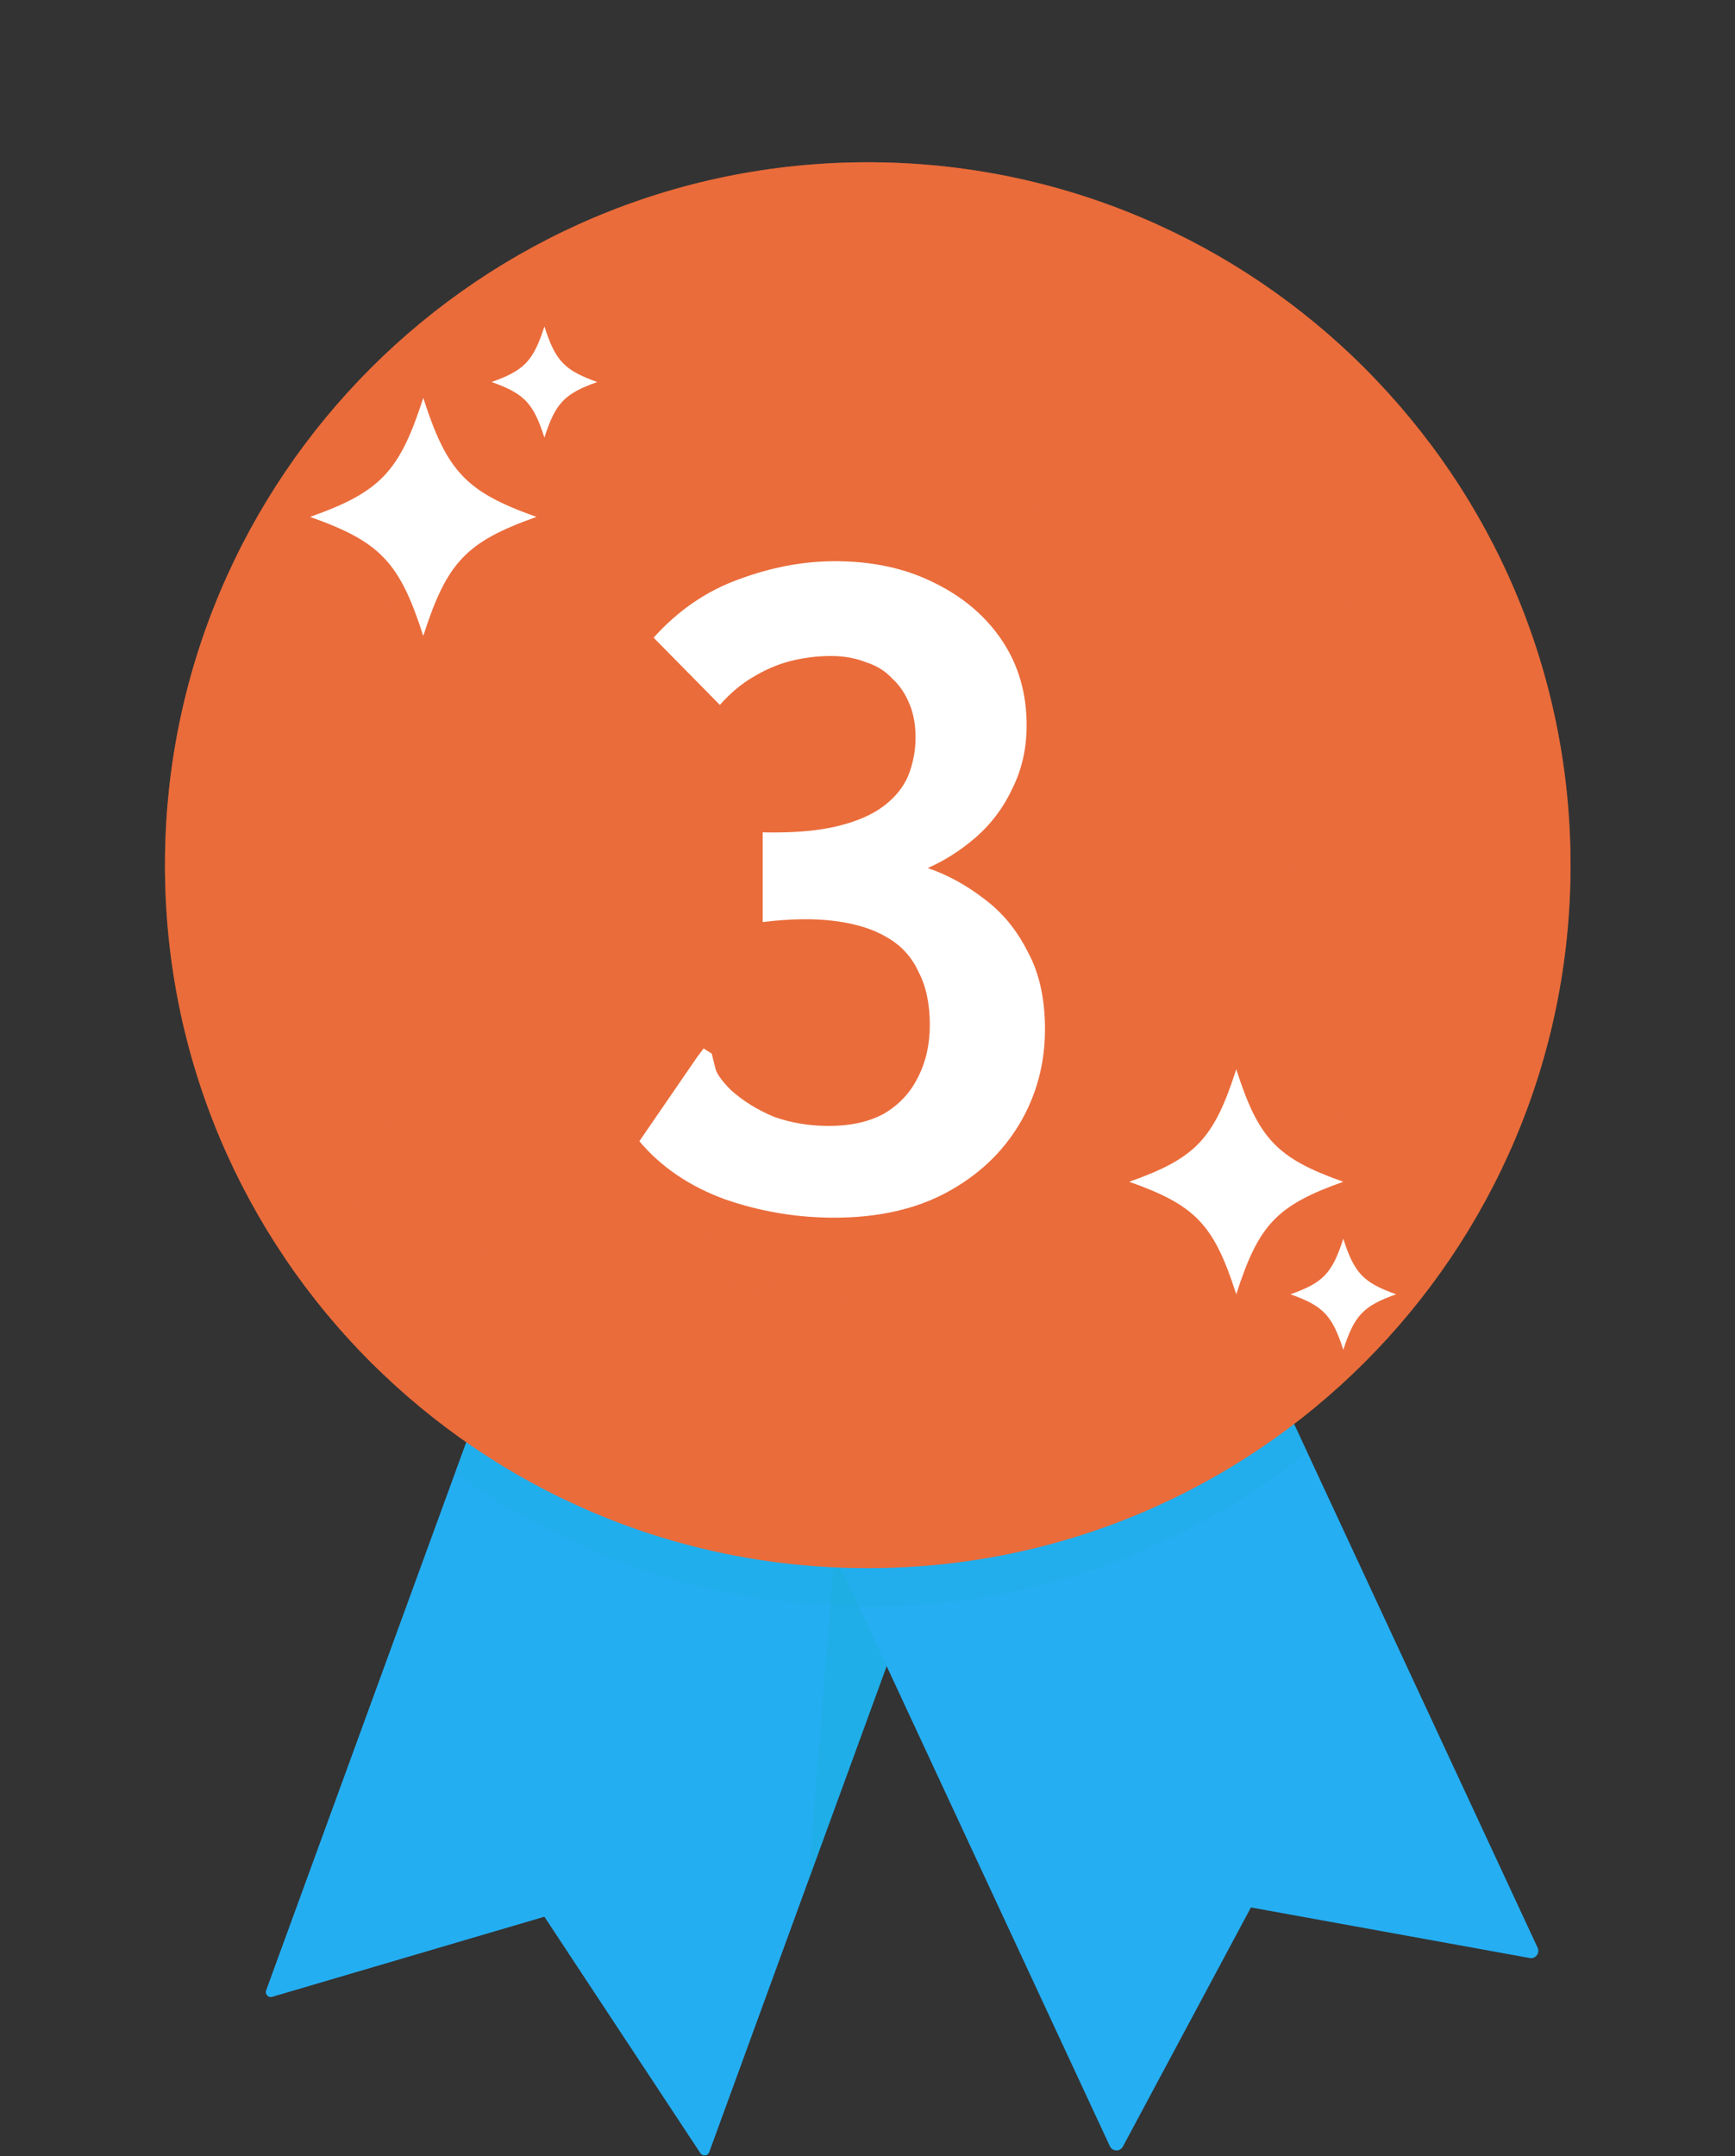<svg width="429" height="533" viewBox="0 0 429 533" fill="none" xmlns="http://www.w3.org/2000/svg">
<rect x="0" y="0" width="429" height="533" fill="#333333" stroke="none"/>
<path d="M225.965 223.428L152.201 255.473L65.821 492.049C65.48 492.983 66.347 493.908 67.301 493.627L134.611 473.82L173.197 532.288C173.745 533.119 175.006 532.971 175.347 532.036L261.726 295.463L225.965 223.428Z" fill="#25AEF2"/>
<path opacity="0.5" d="M225.965 223.428L152.201 255.473L65.821 492.049C65.48 492.983 66.347 493.908 67.301 493.627L134.611 473.82L173.197 532.288C173.745 533.119 175.006 532.971 175.347 532.036L261.726 295.463L225.965 223.428Z" fill="#25AEF2"/>
<path opacity="0.5" d="M249.63 271.099L214.562 281.126L199.87 464.875L261.726 295.463L249.63 271.099Z" fill="#1BAFDD"/>
<path d="M380.201 481.511L274.452 254.126L198.228 228.476L168.729 303.294L274.425 530.563C275.052 531.912 276.95 531.965 277.652 530.654L309.307 471.547L378.245 484.047C379.682 484.308 380.818 482.837 380.201 481.511Z" fill="#25AEF2"/>
<path opacity="0.3" d="M214.562 397.199C255.689 397.199 293.478 382.91 323.238 359.028L274.451 254.126L234.536 240.695L225.964 223.428L207.309 231.533L198.227 228.477L194.896 236.926L152.201 255.474L112.536 364.108C141.186 384.922 176.44 397.199 214.562 397.199Z" fill="#1BAFDD"/>
<path d="M214.562 387.657C310.533 387.657 388.333 309.857 388.333 213.886C388.333 117.915 310.533 40.115 214.562 40.115C118.591 40.115 40.791 117.915 40.791 213.886C40.791 309.857 118.591 387.657 214.562 387.657Z" fill="#EA6C3B"/>
<path opacity="0.5" d="M45.579 218.674C45.579 122.703 123.379 44.903 219.35 44.903C266.118 44.903 308.566 63.384 339.803 93.435C308.188 60.571 263.766 40.115 214.562 40.115C118.591 40.115 40.791 117.915 40.791 213.886C40.791 263.089 61.246 307.51 94.109 339.125C64.059 307.888 45.579 265.441 45.579 218.674Z" fill="#EA6C3B"/>
<path opacity="0.5" d="M353.067 108.946C371.7 136.63 382.577 169.968 382.577 205.848C382.577 301.819 304.777 379.619 208.806 379.619C152.262 379.619 102.034 352.606 70.301 310.788C101.507 357.153 154.471 387.656 214.562 387.656C310.533 387.656 388.333 309.856 388.333 213.885C388.333 174.458 375.194 138.105 353.067 108.946Z" fill="#EA6C3B"/>
<path opacity="0.5" d="M321.439 320.779C380.471 261.747 380.471 166.037 321.439 107.005C262.407 47.973 166.697 47.973 107.666 107.005C48.634 166.037 48.634 261.747 107.666 320.778C166.697 379.81 262.407 379.81 321.439 320.779Z" fill="#EA6C3B"/>
<path d="M315.054 314.394C370.56 258.888 370.56 168.896 315.054 113.39C259.549 57.884 169.556 57.884 114.05 113.39C58.544 168.895 58.544 258.888 114.05 314.394C169.556 369.9 259.549 369.9 315.054 314.394Z" fill="#EA6C3B"/>
<path d="M308.722 308.061C360.73 256.053 360.73 171.731 308.722 119.722C256.713 67.714 172.391 67.714 120.383 119.722C68.374 171.731 68.374 256.053 120.383 308.061C172.391 360.07 256.713 360.07 308.722 308.061Z" fill="#EA6C3B"/>
<g opacity="0.7">
<path d="M254.308 215.62C258.76 220.643 260.987 226.955 260.987 234.558C260.987 241.875 258.984 248.117 254.986 253.282C250.984 258.447 245.597 262.357 238.822 265.011C232.047 267.667 224.657 268.992 216.657 268.992C202.589 268.992 192.039 266.268 185.006 260.814C177.97 255.363 174.455 248.547 174.455 240.369C174.455 235.635 175.487 231.942 177.553 229.286C179.616 226.633 182.393 225.305 185.877 225.305C188.844 225.305 191.07 226.132 192.556 227.781C194.038 229.431 195.296 232.266 196.33 236.281C197.231 240.155 199.104 243.097 201.944 245.105C204.781 247.116 209.17 248.118 215.107 248.118C220.785 248.118 225.463 246.934 229.142 244.567C232.82 242.2 234.659 238.578 234.659 233.699C234.659 228.678 232.917 224.983 229.433 222.616C225.949 220.249 220.528 218.924 213.172 218.635C210.462 218.493 208.429 217.451 207.074 215.514C205.719 213.578 205.041 211.247 205.041 208.52C205.041 205.077 205.589 202.602 206.687 201.096C207.782 199.589 209.688 198.55 212.398 197.975C220.916 196.542 227.077 193.779 230.885 189.69C234.69 185.601 236.595 180.688 236.595 174.948C236.595 167.059 231.689 163.112 221.883 163.112C211.042 163.112 204.654 167.846 202.719 177.315C201.814 181.189 200.492 183.954 198.75 185.601C197.008 187.251 194.588 188.076 191.49 188.076C188.006 188.076 185.326 186.967 183.457 184.74C181.585 182.517 180.65 179.542 180.65 175.809C180.65 170.073 182.456 164.618 186.07 159.454C189.681 154.289 194.811 150.129 201.46 146.972C208.106 143.818 215.882 142.238 224.786 142.238C237.176 142.238 246.661 144.894 253.243 150.201C259.825 155.51 263.115 163.402 263.115 173.873C263.115 180.76 260.759 187.183 256.05 193.135C251.337 199.09 245.239 203.573 237.757 206.585C244.338 207.587 249.856 210.599 254.308 215.62Z" fill="#EA6C3B"/>
</g>
<g opacity="0.5">
<path d="M219.411 319.832C221.777 322.529 224.284 325.208 226.93 327.857C228.319 329.223 230.137 330.235 232.257 330.936C233.314 331.274 234.454 331.572 235.63 331.71C236.805 331.844 238.033 331.892 239.29 331.855C240.543 331.805 241.842 331.726 243.117 331.46C244.394 331.199 245.675 330.854 246.937 330.427C249.477 329.625 251.854 328.253 253.984 326.695C250.783 324.63 247.751 322.608 244.793 320.351C243.235 319.169 241.38 318.316 239.374 317.78C237.366 317.243 235.162 316.871 232.933 316.889C230.702 316.904 228.373 317.019 226.107 317.571C223.825 318.058 221.556 318.737 219.411 319.832Z" fill="#EA6C3B"/>
<path d="M239.401 304.197C240.297 300.8 240.984 297.26 241.569 293.888C237.477 293.777 233.629 294.947 230.327 296.86C227.066 298.872 224.311 301.575 222.933 305.107C221.611 308.331 220.145 311.586 218.533 314.861C220.76 315.293 223.104 315.395 225.367 315.096C227.614 314.709 229.815 314.093 231.746 313.062C233.671 312.006 235.383 310.767 236.692 309.244C237.996 307.699 238.932 305.996 239.401 304.197Z" fill="#EA6C3B"/>
<path d="M243.926 313.949C246.553 315.949 249.296 317.908 252.153 319.819C253.665 320.844 255.466 321.397 257.495 321.658C258.506 321.782 259.569 321.818 260.663 321.77C261.753 321.713 262.849 321.515 263.97 321.265C265.087 321.008 266.216 320.669 267.334 320.254C268.451 319.838 269.518 319.269 270.575 318.671C271.626 318.063 272.646 317.386 273.611 316.646C274.559 315.877 275.438 315.02 276.25 314.124C274.649 313.474 273.073 312.806 271.523 312.122C269.963 311.421 268.408 310.667 266.892 309.917C265.286 309.116 263.482 308.693 261.571 308.541C259.637 308.347 257.613 308.46 255.602 308.866C253.564 309.216 251.509 309.797 249.559 310.696C247.572 311.512 245.662 312.575 243.926 313.949Z" fill="#EA6C3B"/>
<path d="M259.24 296.227C259.346 294.589 259.439 292.993 259.478 291.366C259.509 289.727 259.514 288.105 259.492 286.501C258.553 286.658 257.646 286.894 256.776 287.202C255.883 287.471 255.02 287.802 254.2 288.205C253.377 288.601 252.605 289.084 251.856 289.587C251.096 290.067 250.381 290.607 249.716 291.2C249.049 291.79 248.438 292.445 247.873 293.124C247.295 293.774 246.774 294.471 246.317 295.207C245.4 296.667 244.763 298.338 244.432 299.994C243.813 303.152 243.082 306.376 242.219 309.612C244.32 309.618 246.437 309.235 248.443 308.592C250.408 307.846 252.26 306.834 253.851 305.617C255.407 304.321 256.713 302.846 257.656 301.28C258.585 299.685 259.121 297.938 259.24 296.227Z" fill="#EA6C3B"/>
<path d="M266.509 303.401C269.227 304.719 272.033 305.985 274.925 307.193C276.464 307.852 278.163 308.029 280.016 307.912C281.854 307.775 283.842 307.338 285.715 306.467C289.532 304.827 293.148 301.811 295.441 298.076C292.403 297.464 289.307 296.633 286.357 295.811C283.257 294.973 279.526 295.363 276.065 296.782C274.285 297.43 272.561 298.337 270.97 299.484C269.332 300.56 267.816 301.862 266.509 303.401Z" fill="#EA6C3B"/>
<path d="M277.184 284.791C276.818 281.788 276.428 278.919 275.837 275.98C272.534 277.195 269.764 279.34 267.73 281.935C266.749 283.279 265.898 284.658 265.329 286.154C264.752 287.635 264.472 289.261 264.46 290.8C264.461 293.754 264.373 296.767 264.194 299.835C266.074 299.445 267.911 298.732 269.593 297.791C271.231 296.781 272.702 295.528 273.923 294.162C276.283 291.303 277.596 287.977 277.184 284.791Z" fill="#EA6C3B"/>
<path d="M287.019 288.117C289.679 288.795 292.419 289.434 295.186 289.981C296.628 290.252 298.198 290.148 299.809 289.719C301.425 289.296 303.077 288.546 304.581 287.464C307.676 285.38 310.312 282.096 311.736 278.441C308.902 278.36 306.046 278.156 303.282 277.916C300.393 277.696 297.129 278.666 294.312 280.541C292.858 281.441 291.471 282.536 290.26 283.835C289.055 285.139 287.892 286.513 287.019 288.117Z" fill="#EA6C3B"/>
<path d="M293.244 269.669C292.411 267.05 291.575 264.538 290.595 262.024C287.804 263.665 285.702 266.113 284.305 268.794C283.964 269.47 283.69 270.182 283.452 270.888C283.201 271.581 283.009 272.291 282.882 273.008C282.628 274.442 282.627 275.907 282.927 277.318C283.465 279.961 283.908 282.631 284.305 285.379C285.905 284.686 287.455 283.768 288.736 282.582C290.011 281.39 291.109 280.028 291.955 278.596C293.531 275.617 294.156 272.452 293.244 269.669Z" fill="#EA6C3B"/>
<path d="M303.382 269.849C305.841 269.985 308.367 270.086 310.881 270.097C313.48 270.08 316.381 268.712 318.702 266.36C319.855 265.182 320.9 263.79 321.758 262.272C322.55 260.717 323.153 259.037 323.489 257.329C320.958 257.679 318.456 257.968 315.986 258.198C313.37 258.44 310.68 259.838 308.508 261.953C307.367 262.979 306.344 264.185 305.496 265.531C304.667 266.89 303.872 268.291 303.382 269.849Z" fill="#EA6C3B"/>
<path d="M305.806 252.541C304.652 250.358 303.465 248.237 302.248 246.179C297.969 250.063 295.966 256.227 297.929 261.049C298.857 263.299 299.693 265.568 300.517 267.915C301.808 267.027 303.025 265.959 303.94 264.689C304.861 263.422 305.595 262.034 306.099 260.629C307.017 257.754 307.008 254.828 305.806 252.541Z" fill="#EA6C3B"/>
<path d="M315.538 249.47C317.7 249.182 319.885 248.846 322.091 248.461C324.388 248.048 326.569 246.363 328.286 244.007C329.101 242.815 329.755 241.441 330.244 239.995C330.486 239.271 330.683 238.528 330.827 237.776C330.94 237.014 330.999 236.243 331.001 235.476C328.884 236.162 326.773 236.794 324.604 237.35C320.073 238.591 316.377 243.852 315.538 249.47Z" fill="#EA6C3B"/>
<path d="M314.864 233.995C313.583 232.286 312.202 230.601 310.802 228.969C310.4 229.481 310.045 230.021 309.739 230.582C309.414 231.137 309.114 231.705 308.875 232.292C308.388 233.463 308.098 234.695 307.987 235.926C307.655 238.34 308.115 240.8 309.354 242.717C310.5 244.517 311.626 246.368 312.727 248.269C313.712 247.285 314.547 246.135 315.186 244.902C315.772 243.646 316.175 242.315 316.378 241.005C316.477 240.349 316.536 239.702 316.524 239.064C316.496 238.419 316.417 237.792 316.285 237.191C316.023 235.99 315.552 234.9 314.864 233.995Z" fill="#EA6C3B"/>
<path d="M323.328 228.297C325.118 227.709 326.919 227.081 328.729 226.415C329.683 226.064 330.58 225.457 331.384 224.655C332.161 223.848 332.811 222.839 333.343 221.71C333.863 220.58 334.286 219.334 334.474 218.035C334.642 216.732 334.642 215.388 334.444 214.087C332.704 214.96 330.969 215.794 329.241 216.587C327.454 217.433 325.818 219.129 324.814 221.229C324.557 221.754 324.338 222.305 324.149 222.873C323.936 223.436 323.76 224.018 323.624 224.613C323.352 225.803 323.244 227.046 323.328 228.297Z" fill="#EA6C3B"/>
<path d="M320.407 215.121C319.011 213.827 317.608 212.575 316.2 211.364C315.635 212.366 315.25 213.439 315.036 214.533C314.816 215.627 314.676 216.726 314.751 217.808C314.813 218.886 315.046 219.939 315.425 220.905C315.767 221.862 316.274 222.737 316.946 223.462C318.22 224.837 319.484 226.254 320.737 227.711C321.412 226.71 321.925 225.589 322.271 224.432C322.628 223.278 322.796 222.083 322.727 220.919C322.614 218.595 321.911 216.488 320.407 215.121Z" fill="#EA6C3B"/>
<path d="M326.552 211.374C328.031 210.674 329.427 209.934 330.874 209.172C332.376 208.368 333.602 206.732 334.253 204.736C334.847 202.739 334.97 200.394 334.37 198.263C333.013 199.167 331.589 200.041 330.203 200.886C328.72 201.779 327.656 203.387 327.006 205.263C326.305 207.137 326.147 209.297 326.552 211.374Z" fill="#EA6C3B"/>
<path d="M322.6 200.579C321.298 199.631 320.042 198.714 318.7 197.824C317.96 199.652 317.766 201.652 318.158 203.483C318.502 205.308 319.293 206.963 320.615 208.042C321.843 209.06 323.126 210.115 324.3 211.187C325.244 209.345 325.475 207.17 325.212 205.233C324.906 203.289 323.947 201.575 322.6 200.579Z" fill="#EA6C3B"/>
<path d="M324.925 179.764C324.037 180.882 323.351 182.381 322.939 184.105C322.566 185.828 322.321 187.787 322.419 189.858C322.461 190.894 322.633 191.892 322.789 192.843C322.946 193.794 323.176 194.697 323.469 195.536C324.053 197.214 324.908 198.643 325.826 199.672C326.901 198.713 327.715 197.286 328.3 195.54C328.592 194.668 328.821 193.716 328.977 192.709C329.133 191.702 329.128 190.641 329.083 189.547C328.98 187.359 328.547 185.33 327.748 183.653C326.99 181.971 326.015 180.628 324.925 179.764Z" fill="#EA6C3B"/>
</g>
<g opacity="0.5">
<path d="M209.712 319.832C207.346 322.529 204.839 325.208 202.193 327.857C200.804 329.223 198.986 330.235 196.866 330.936C195.809 331.274 194.669 331.572 193.493 331.71C192.318 331.844 191.09 331.892 189.833 331.855C188.58 331.805 187.281 331.726 186.006 331.46C184.729 331.199 183.448 330.854 182.186 330.427C179.646 329.625 177.269 328.253 175.139 326.695C178.34 324.63 181.372 322.608 184.33 320.351C185.888 319.169 187.743 318.316 189.749 317.78C191.757 317.243 193.961 316.871 196.19 316.889C198.421 316.904 200.75 317.019 203.016 317.571C205.298 318.058 207.567 318.737 209.712 319.832Z" fill="#EA6C3B"/>
<path d="M189.722 304.197C188.826 300.8 188.139 297.26 187.554 293.888C191.646 293.777 195.494 294.947 198.796 296.86C202.057 298.872 204.812 301.575 206.19 305.107C207.512 308.331 208.978 311.586 210.59 314.861C208.363 315.293 206.019 315.395 203.756 315.096C201.509 314.709 199.308 314.093 197.377 313.062C195.452 312.006 193.74 310.767 192.431 309.244C191.128 307.699 190.191 305.996 189.722 304.197Z" fill="#EA6C3B"/>
<path d="M185.198 313.949C182.571 315.949 179.828 317.908 176.971 319.819C175.459 320.844 173.658 321.397 171.629 321.658C170.618 321.782 169.555 321.818 168.461 321.77C167.371 321.713 166.275 321.515 165.154 321.265C164.037 321.008 162.908 320.669 161.79 320.254C160.673 319.838 159.606 319.269 158.549 318.671C157.498 318.063 156.478 317.386 155.513 316.646C154.565 315.877 153.686 315.02 152.874 314.124C154.475 313.474 156.051 312.806 157.601 312.122C159.161 311.421 160.716 310.667 162.233 309.917C163.839 309.116 165.643 308.693 167.554 308.541C169.488 308.347 171.512 308.46 173.523 308.866C175.561 309.216 177.616 309.797 179.566 310.696C181.551 311.512 183.461 312.575 185.198 313.949Z" fill="#EA6C3B"/>
<path d="M169.883 296.227C169.777 294.589 169.684 292.993 169.645 291.366C169.614 289.727 169.609 288.105 169.631 286.501C170.57 286.658 171.477 286.894 172.347 287.202C173.24 287.471 174.103 287.802 174.923 288.205C175.746 288.601 176.518 289.084 177.267 289.587C178.027 290.067 178.742 290.607 179.407 291.2C180.074 291.79 180.685 292.445 181.25 293.124C181.828 293.774 182.349 294.471 182.806 295.207C183.723 296.667 184.36 298.338 184.691 299.994C185.31 303.152 186.041 306.376 186.904 309.612C184.803 309.618 182.686 309.235 180.68 308.592C178.715 307.846 176.863 306.834 175.272 305.617C173.716 304.321 172.411 302.846 171.467 301.28C170.538 299.685 170.002 297.938 169.883 296.227Z" fill="#EA6C3B"/>
<path d="M162.614 303.401C159.896 304.719 157.09 305.985 154.198 307.193C152.659 307.852 150.96 308.029 149.107 307.912C147.269 307.775 145.281 307.338 143.408 306.467C139.591 304.827 135.975 301.811 133.682 298.076C136.72 297.464 139.816 296.633 142.766 295.811C145.866 294.973 149.597 295.363 153.058 296.782C154.838 297.43 156.562 298.337 158.153 299.484C159.791 300.56 161.307 301.862 162.614 303.401Z" fill="#EA6C3B"/>
<path d="M151.939 284.791C152.305 281.788 152.695 278.919 153.286 275.98C156.589 277.195 159.359 279.34 161.393 281.935C162.374 283.279 163.225 284.658 163.794 286.154C164.371 287.635 164.651 289.261 164.663 290.8C164.662 293.754 164.75 296.767 164.929 299.835C163.049 299.445 161.212 298.732 159.53 297.791C157.892 296.781 156.421 295.528 155.2 294.162C152.84 291.303 151.527 287.977 151.939 284.791Z" fill="#EA6C3B"/>
<path d="M142.104 288.117C139.444 288.795 136.704 289.434 133.937 289.981C132.495 290.252 130.925 290.148 129.314 289.719C127.698 289.296 126.046 288.546 124.542 287.464C121.447 285.38 118.811 282.096 117.387 278.441C120.221 278.36 123.077 278.156 125.841 277.916C128.73 277.696 131.994 278.666 134.811 280.541C136.265 281.441 137.652 282.536 138.863 283.835C140.069 285.139 141.231 286.513 142.104 288.117Z" fill="#EA6C3B"/>
<path d="M135.879 269.669C136.712 267.05 137.548 264.538 138.528 262.024C141.319 263.665 143.421 266.113 144.818 268.794C145.159 269.47 145.433 270.182 145.671 270.888C145.922 271.581 146.114 272.291 146.241 273.008C146.495 274.442 146.496 275.907 146.196 277.318C145.658 279.961 145.215 282.631 144.818 285.379C143.218 284.686 141.668 283.768 140.387 282.582C139.112 281.39 138.014 280.028 137.168 278.596C135.592 275.617 134.967 272.452 135.879 269.669Z" fill="#EA6C3B"/>
<path d="M125.742 269.849C123.283 269.985 120.757 270.086 118.243 270.097C115.644 270.08 112.743 268.712 110.422 266.36C109.269 265.182 108.224 263.79 107.366 262.272C106.574 260.717 105.972 259.037 105.635 257.329C108.166 257.679 110.668 257.968 113.138 258.198C115.754 258.44 118.444 259.838 120.616 261.953C121.757 262.979 122.78 264.185 123.628 265.531C124.456 266.89 125.251 268.291 125.742 269.849Z" fill="#EA6C3B"/>
<path d="M123.317 252.541C124.471 250.358 125.658 248.237 126.875 246.179C131.154 250.063 133.157 256.227 131.194 261.049C130.266 263.299 129.43 265.568 128.606 267.915C127.315 267.027 126.098 265.959 125.183 264.689C124.262 263.422 123.529 262.034 123.024 260.629C122.106 257.754 122.115 254.828 123.317 252.541Z" fill="#EA6C3B"/>
<path d="M113.585 249.47C111.423 249.182 109.238 248.846 107.032 248.461C104.735 248.048 102.554 246.363 100.837 244.007C100.022 242.815 99.368 241.441 98.879 239.995C98.637 239.271 98.44 238.528 98.296 237.776C98.183 237.014 98.124 236.243 98.122 235.476C100.239 236.162 102.35 236.794 104.519 237.35C109.05 238.591 112.746 243.852 113.585 249.47Z" fill="#EA6C3B"/>
<path d="M114.259 233.995C115.54 232.286 116.921 230.601 118.321 228.969C118.723 229.481 119.078 230.021 119.384 230.582C119.709 231.137 120.009 231.705 120.248 232.292C120.735 233.463 121.025 234.695 121.136 235.926C121.468 238.34 121.008 240.8 119.769 242.717C118.622 244.517 117.497 246.368 116.396 248.269C115.411 247.285 114.576 246.135 113.937 244.902C113.351 243.646 112.948 242.315 112.745 241.005C112.646 240.349 112.587 239.702 112.599 239.064C112.627 238.419 112.706 237.792 112.838 237.191C113.1 235.99 113.572 234.9 114.259 233.995Z" fill="#EA6C3B"/>
<path d="M105.795 228.297C104.005 227.709 102.204 227.081 100.394 226.415C99.44 226.064 98.543 225.457 97.739 224.655C96.962 223.848 96.312 222.839 95.78 221.71C95.26 220.58 94.837 219.334 94.649 218.035C94.481 216.732 94.481 215.388 94.679 214.087C96.419 214.96 98.154 215.794 99.882 216.587C101.669 217.433 103.305 219.129 104.309 221.229C104.566 221.754 104.785 222.305 104.974 222.873C105.187 223.436 105.363 224.018 105.499 224.613C105.772 225.803 105.88 227.046 105.795 228.297Z" fill="#EA6C3B"/>
<path d="M108.716 215.121C110.112 213.827 111.515 212.575 112.923 211.364C113.488 212.366 113.873 213.439 114.087 214.533C114.307 215.627 114.447 216.726 114.372 217.808C114.31 218.886 114.077 219.939 113.698 220.905C113.356 221.862 112.849 222.737 112.177 223.462C110.903 224.837 109.639 226.254 108.386 227.711C107.711 226.71 107.198 225.589 106.852 224.432C106.495 223.278 106.327 222.083 106.396 220.919C106.509 218.595 107.213 216.488 108.716 215.121Z" fill="#EA6C3B"/>
<path d="M102.571 211.374C101.092 210.674 99.696 209.934 98.249 209.172C96.747 208.368 95.521 206.732 94.87 204.736C94.276 202.739 94.153 200.394 94.753 198.263C96.11 199.167 97.534 200.041 98.92 200.886C100.403 201.779 101.467 203.387 102.117 205.263C102.819 207.137 102.976 209.297 102.571 211.374Z" fill="#EA6C3B"/>
<path d="M106.523 200.579C107.825 199.631 109.081 198.714 110.423 197.824C111.163 199.652 111.357 201.652 110.965 203.483C110.621 205.308 109.83 206.963 108.508 208.042C107.28 209.06 105.997 210.115 104.823 211.187C103.879 209.345 103.648 207.17 103.911 205.233C104.217 203.289 105.177 201.575 106.523 200.579Z" fill="#EA6C3B"/>
<path d="M104.198 179.764C105.086 180.882 105.772 182.381 106.184 184.105C106.557 185.828 106.802 187.787 106.704 189.858C106.662 190.894 106.49 191.892 106.334 192.843C106.177 193.794 105.947 194.697 105.654 195.536C105.07 197.214 104.215 198.643 103.297 199.672C102.222 198.713 101.408 197.286 100.823 195.54C100.531 194.668 100.302 193.716 100.146 192.709C99.99 191.702 99.995 190.641 100.04 189.547C100.143 187.359 100.576 185.33 101.375 183.653C102.133 181.971 103.109 180.628 104.198 179.764Z" fill="#EA6C3B"/>
</g>
<path opacity="0.4" d="M291.368 116.888L290.057 126.445L297.188 132.943L287.693 134.65L283.717 143.44L279.159 134.937L269.571 133.871L276.249 126.909L274.3 117.461L282.985 121.661L291.368 116.888Z" fill="#EA6C3B"/>
<path opacity="0.4" d="M255.039 98.995L256.746 108.49L265.535 112.467L257.033 117.024L255.967 126.612L249.005 119.934L239.557 121.883L243.757 113.199L238.984 104.815L248.541 106.126L255.039 98.995Z" fill="#EA6C3B"/>
<path opacity="0.4" d="M214.959 93.205L219.517 101.708L229.104 102.773L222.427 109.735L224.376 119.183L215.691 114.984L207.308 119.757L208.618 110.2L201.488 103.702L210.983 101.995L214.959 93.205Z" fill="#EA6C3B"/>
<path opacity="0.4" d="M175.051 100.084L182.013 106.762L191.461 104.813L187.262 113.497L192.035 121.88L182.478 120.57L175.98 127.701L174.272 118.206L165.483 114.229L173.986 109.672L175.051 100.084Z" fill="#EA6C3B"/>
<path opacity="0.4" d="M139.223 118.958L147.907 123.158L156.291 118.384L154.98 127.942L162.111 134.439L152.616 136.147L148.64 144.936L144.082 136.434L134.494 135.368L141.172 128.406L139.223 118.958Z" fill="#EA6C3B"/>
<path opacity="0.4" d="M131.95 151.887C131.95 149.242 129.806 147.098 127.16 147.098C124.514 147.098 122.371 149.242 122.371 151.887C122.371 154.532 124.515 156.676 127.16 156.676C129.805 156.676 131.95 154.532 131.95 151.887Z" fill="#EA6C3B"/>
<path opacity="0.4" d="M311.541 151.887C311.541 149.242 309.397 147.098 306.752 147.098C304.107 147.098 301.962 149.242 301.962 151.887C301.962 154.532 304.106 156.676 306.752 156.676C309.397 156.676 311.541 154.532 311.541 151.887Z" fill="#EA6C3B"/>
<path opacity="0.3" d="M214.562 80.709C211.548 80.709 208.561 80.819 205.597 81.016L81.692 204.921C81.495 207.885 81.385 210.872 81.385 213.886C81.385 236.458 87.008 257.713 96.918 276.341L277.017 96.242C258.388 86.332 237.133 80.709 214.562 80.709Z" fill="#EA6C3B"/>
<path opacity="0.3" d="M289.786 103.982L104.658 289.11C110.474 297.59 117.241 305.366 124.813 312.277L312.952 124.138C306.042 116.566 298.266 109.798 289.786 103.982Z" fill="#EA6C3B"/>
<path opacity="0.3" d="M347.739 213.885C347.739 207.264 347.248 200.757 346.315 194.395L195.071 345.639C201.434 346.572 207.94 347.063 214.562 347.063C229.281 347.063 243.439 344.67 256.676 340.26L340.936 256C345.345 242.762 347.739 228.604 347.739 213.885Z" fill="#EA6C3B"/>
<path d="M214.562 348.695C140.228 348.695 79.753 288.22 79.753 213.886C79.753 139.552 140.228 79.076 214.562 79.076C288.896 79.076 349.371 139.551 349.371 213.886C349.371 288.219 288.896 348.695 214.562 348.695ZM214.562 82.341C142.028 82.341 83.017 141.352 83.017 213.886C83.017 286.42 142.028 345.43 214.562 345.43C287.096 345.43 346.107 286.419 346.107 213.886C346.106 141.352 287.096 82.341 214.562 82.341Z" fill="#EA6C3B"/>
<g opacity="0.5">
<path d="M214.562 348.695C140.228 348.695 79.753 288.22 79.753 213.886C79.753 139.552 140.228 79.076 214.562 79.076C288.896 79.076 349.371 139.551 349.371 213.886C349.371 288.219 288.896 348.695 214.562 348.695ZM214.562 82.341C142.028 82.341 83.017 141.352 83.017 213.886C83.017 286.42 142.028 345.43 214.562 345.43C287.096 345.43 346.107 286.419 346.107 213.886C346.106 141.352 287.096 82.341 214.562 82.341Z" fill="#EA6C3B"/>
</g>
<path d="M132.649 127.783C115.276 121.62 110.522 116.623 104.659 98.362C98.795 116.624 94.042 121.62 76.669 127.783C94.042 133.947 98.796 138.943 104.659 157.204C110.522 138.943 115.276 133.947 132.649 127.783Z" fill="white"/>
<path d="M332.145 292.149C315.719 286.322 311.225 281.598 305.681 264.332C300.137 281.598 295.643 286.321 279.217 292.149C295.643 297.976 300.137 302.7 305.681 319.965C311.225 302.7 315.72 297.976 332.145 292.149Z" fill="white"/>
<path d="M345.209 319.965C337.1 317.088 334.882 314.757 332.145 306.233C329.408 314.756 327.19 317.088 319.081 319.965C327.19 322.842 329.408 325.173 332.145 333.697C334.882 325.174 337.1 322.842 345.209 319.965Z" fill="white"/>
<path d="M147.675 94.44C139.566 91.563 137.348 89.232 134.611 80.708C131.874 89.231 129.656 91.563 121.547 94.44C129.656 97.317 131.874 99.648 134.611 108.172C137.348 99.649 139.567 97.317 147.675 94.44Z" fill="white"/>
<path d="M206.22 301.024C196.98 301.024 187.992 299.512 179.256 296.488C170.52 293.296 163.464 288.508 158.088 282.124L172.452 261.208L173.964 259.192L175.98 260.452C176.316 261.796 176.652 263.14 176.988 264.484C177.492 265.828 178.752 267.508 180.768 269.524C183.792 272.212 187.32 274.396 191.352 276.076C195.552 277.588 200.088 278.344 204.96 278.344C210.336 278.344 214.872 277.336 218.568 275.32C222.264 273.136 225.036 270.196 226.884 266.5C228.9 262.636 229.908 258.268 229.908 253.396C229.908 248.188 228.984 243.82 227.136 240.292C225.456 236.596 222.852 233.74 219.324 231.724C215.964 229.708 211.68 228.364 206.472 227.692C201.432 227.02 195.468 227.104 188.58 227.944V205.768C195.972 205.936 202.104 205.432 206.976 204.256C211.848 203.08 215.712 201.4 218.568 199.216C221.424 197.032 223.44 194.512 224.616 191.656C225.792 188.632 226.38 185.524 226.38 182.332C226.38 179.14 225.876 176.368 224.868 174.016C223.86 171.496 222.432 169.396 220.584 167.716C218.904 165.868 216.72 164.524 214.032 163.684C211.512 162.676 208.656 162.172 205.464 162.172C202.104 162.172 198.744 162.592 195.384 163.432C192.192 164.272 189.084 165.616 186.06 167.464C183.204 169.144 180.516 171.412 177.996 174.268L161.616 157.636C167.664 150.916 174.636 146.128 182.532 143.272C190.596 140.248 198.576 138.736 206.472 138.736C215.712 138.736 223.86 140.5 230.916 144.028C238.14 147.556 243.768 152.344 247.8 158.392C251.832 164.44 253.848 171.412 253.848 179.308C253.848 185.02 252.672 190.228 250.32 194.932C248.136 199.636 245.112 203.668 241.248 207.028C237.552 210.22 233.604 212.74 229.404 214.588C234.276 216.268 238.896 218.788 243.264 222.148C247.8 225.508 251.412 229.876 254.1 235.252C256.956 240.46 258.384 246.844 258.384 254.404C258.384 262.972 256.284 270.784 252.084 277.84C247.884 284.896 241.92 290.524 234.192 294.724C226.464 298.924 217.14 301.024 206.22 301.024Z" fill="white"/>
</svg>
